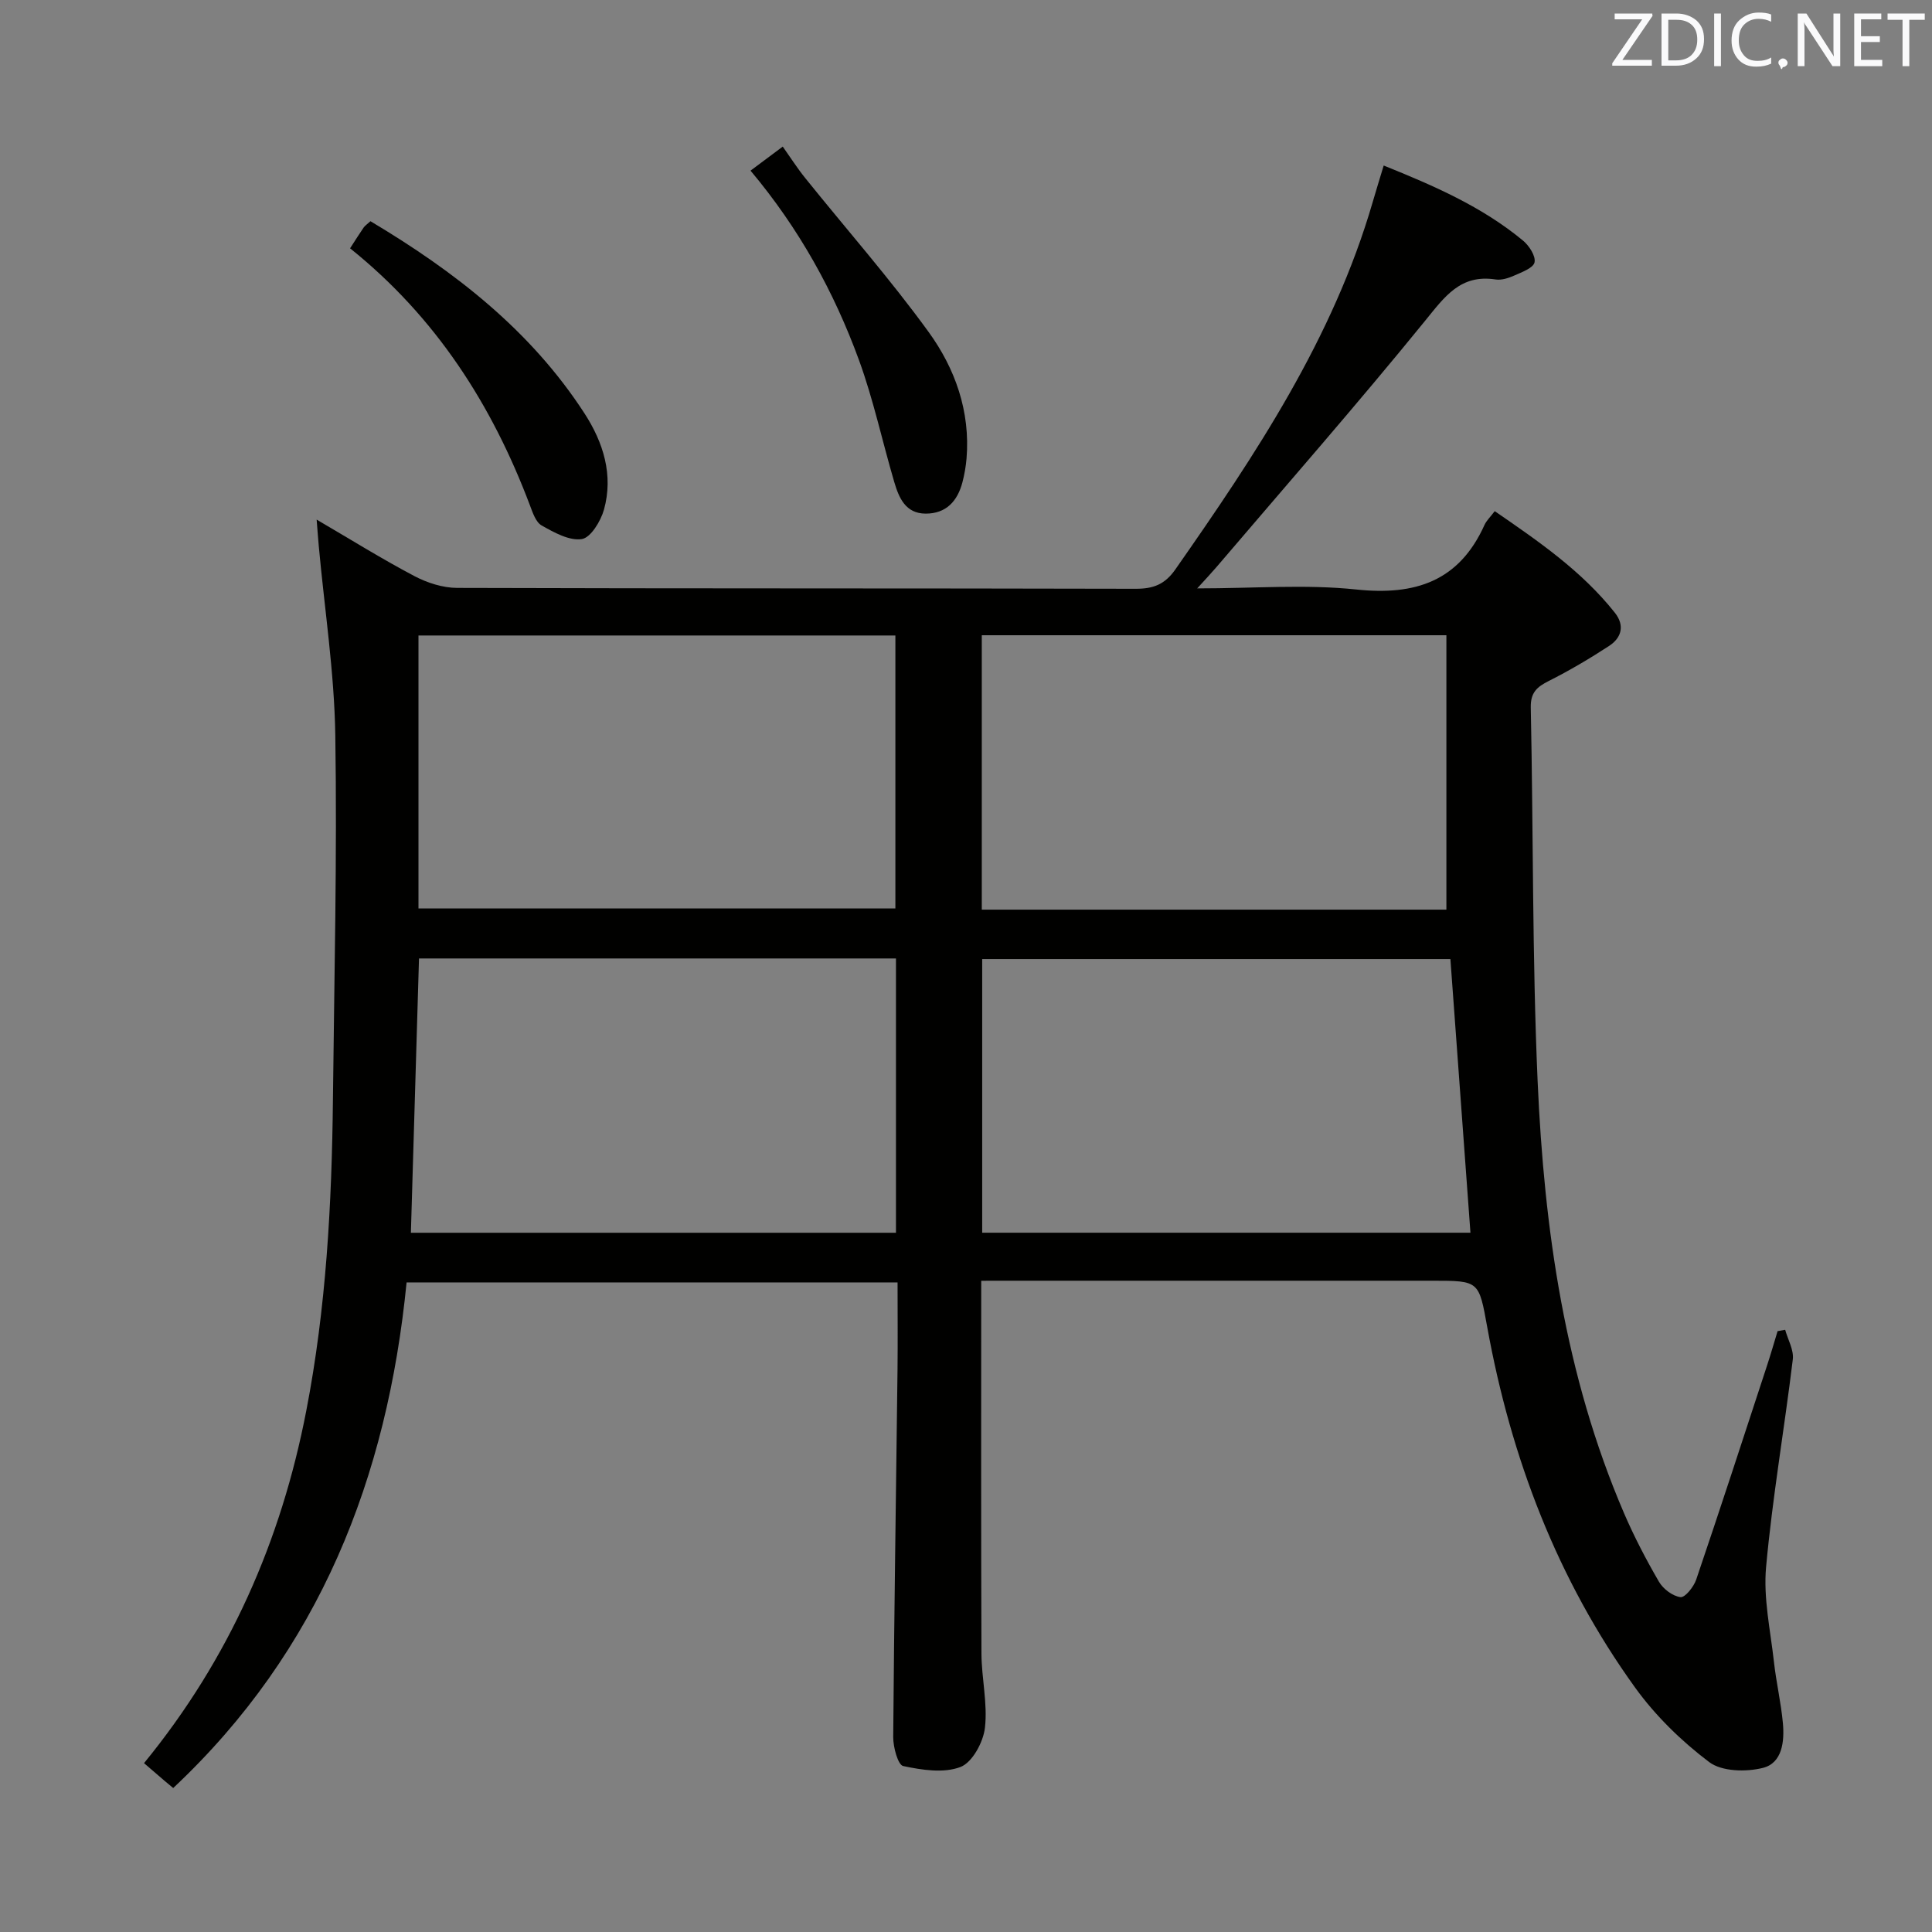 <svg enable-background="new 0 0 400 400" viewBox="0 0 400 400" xmlns="http://www.w3.org/2000/svg"><rect x="0" y="0" width="400" height="400" fill="#808080" stroke="none"/><path d="m203.15 265.17c0 26.22-.05 51.7.05 77.18.02 5.13 1.3 10.34.72 15.37-.34 2.97-2.61 7.17-5.05 8.11-3.48 1.34-8 .63-11.87-.19-1.09-.23-2.08-3.9-2.07-5.99.19-25.31.59-50.61.89-75.92.07-5.96.01-11.92.01-18.22-34.06 0-67.63 0-101.65 0-3.98 40.39-18 76.24-48.32 104.68-.8-.66-1.3-1.07-1.79-1.49-1.39-1.19-2.78-2.39-4.25-3.66 17.73-21.68 28.39-46.08 33.58-72.9 4.13-21.28 5.3-42.86 5.53-64.49.27-25.14.88-50.28.49-75.41-.2-13.07-2.23-26.12-3.42-39.17-.15-1.61-.26-3.22-.44-5.49 7.07 4.13 13.53 8.16 20.25 11.7 2.66 1.4 5.88 2.43 8.85 2.44 46.82.15 93.64.06 140.46.18 3.68.01 6.06-.9 8.24-4.03 16.61-23.76 32.64-47.8 40.85-76.06.69-2.37 1.42-4.73 2.27-7.54 10.32 4.16 20.32 8.48 28.84 15.54 1.27 1.05 2.66 3.19 2.39 4.5-.24 1.17-2.63 2.04-4.2 2.74-1.19.53-2.64 1-3.87.81-7.29-1.12-10.53 3.57-14.59 8.56-14.06 17.29-28.76 34.06-43.23 51.03-1.02 1.19-2.1 2.33-3.95 4.37 11.78 0 22.46-.88 32.94.23 12.24 1.29 21.29-1.72 26.54-13.37.4-.88 1.17-1.6 2.12-2.85 9.02 6.21 17.99 12.35 24.87 21.03 2.09 2.64 1.39 5.18-1.19 6.87-4.03 2.63-8.19 5.09-12.48 7.25-2.47 1.24-3.8 2.4-3.74 5.5.54 25.8.29 51.63 1.42 77.4 1.35 30.64 5.63 60.87 17.88 89.39 2.1 4.88 4.57 9.62 7.24 14.21.87 1.5 2.83 2.98 4.46 3.19.94.12 2.74-2.13 3.25-3.63 5.01-14.75 9.83-29.56 14.68-44.36.77-2.34 1.45-4.72 2.17-7.08.52-.09 1.04-.18 1.57-.28.57 2.05 1.82 4.19 1.58 6.14-1.74 14.34-4.22 28.6-5.53 42.97-.59 6.43.89 13.07 1.62 19.59.47 4.27 1.47 8.48 1.86 12.75.34 3.76-.12 8.24-4.13 9.25-3.48.88-8.52.77-11.13-1.2-5.75-4.34-11.14-9.6-15.35-15.44-16.1-22.35-25.69-47.53-30.59-74.54-1.75-9.66-1.64-9.68-11.36-9.68-29.49 0-58.98 0-88.48 0-1.49.01-2.95.01-4.94.01zm-17.65-9.94c0-19.08 0-37.8 0-56.79-33.03 0-65.74 0-98.75 0-.56 19.08-1.12 37.9-1.68 56.79zm-98.86-67.14h98.74c0-19.21 0-37.92 0-56.52-33.13 0-65.82 0-98.74 0zm213.65 10.48c-32.58 0-64.81 0-96.94 0v56.65h101.09c-1.39-19.05-2.76-37.72-4.15-56.65zm-.83-10.24c0-19.16 0-37.9 0-56.81-32.39 0-64.25 0-96.19 0v56.81z" fill="#010100"/><path d="m72.48 51.41c1.19-1.83 1.97-3.09 2.81-4.3.28-.4.72-.68 1.41-1.31 17.37 10.36 33.16 22.55 44.34 39.83 3.87 5.98 6 12.74 4 19.9-.67 2.38-2.74 5.79-4.58 6.08-2.59.4-5.74-1.37-8.31-2.81-1.23-.69-1.87-2.69-2.45-4.22-7.83-20.76-19.44-38.91-37.22-53.17z" fill="#010100"/><path d="m155.39 35.33c2.07-1.54 3.63-2.71 6.67-4.98 1.56 2.2 2.99 4.45 4.65 6.51 8.53 10.61 17.56 20.86 25.54 31.86 5.5 7.58 8.67 16.46 7.86 26.22-.14 1.64-.43 3.29-.84 4.88-1.02 3.92-3.37 6.54-7.65 6.52-4.15-.03-5.51-3.28-6.47-6.53-2.48-8.41-4.31-17.05-7.31-25.26-5.16-14.11-12.36-27.2-22.45-39.22z" fill="#010100"/><g fill="#fafafb"><path d="m342.2 3.2-6.3 9.2h6.1v1.2h-8.2v-.5l6.2-9.1h-5.7v-1.2h7.8v.4z"/><path d="m344 13.7v-10.9h3.1c1.6 0 3 .5 4.1 1.4 1.1 1 1.6 2.2 1.6 3.9s-.5 3-1.6 4-2.5 1.5-4.2 1.5h-3zm1.4-9.6v8.4h1.6c1.4 0 2.5-.4 3.2-1.1.8-.8 1.2-1.8 1.2-3.2s-.4-2.4-1.2-3.1-1.8-1-3.1-1z"/><path d="m356.3 2.8v10.9h-1.4v-10.9z"/><path d="m366.6 13.2c-.8.4-1.8.6-3 .6-1.6 0-2.8-.5-3.7-1.5s-1.4-2.3-1.4-3.9c0-1.7.5-3.2 1.6-4.2s2.4-1.6 4-1.6c1 0 1.9.1 2.6.4v1.5c-.8-.4-1.6-.6-2.6-.6-1.2 0-2.2.4-3 1.2s-1.1 1.9-1.1 3.3c0 1.3.4 2.3 1.1 3.1s1.6 1.1 2.8 1.1c1.1 0 2-.2 2.8-.7v1.3z"/><path d="m368.2 13c0-.3.1-.5.3-.6.2-.2.4-.3.6-.3.3 0 .5.1.7.3s.3.4.3.6-.1.5-.3.6c-.2.2-.4.3-.7.3-.3 1-.5-.1-.6-.3-.2-.2-.3-.4-.3-.6z"/><path d="m381.1 13.7h-1.7l-5.5-8.4c-.2-.2-.3-.5-.4-.7 0 .2.1.8.1 1.5v7.6h-1.4v-10.9h1.8l5.3 8.3c.3.4.4.6.4.8 0-.3-.1-.8-.1-1.6v-7.5h1.4v10.9z"/><path d="m389.7 13.7h-5.8v-10.9h5.6v1.2h-4.2v3.5h3.9v1.2h-3.9v3.7h4.4z"/><path d="m398.4 4.1h-3.1v9.6h-1.4v-9.6h-3.1v-1.3h7.7v1.3z"/></g></svg>